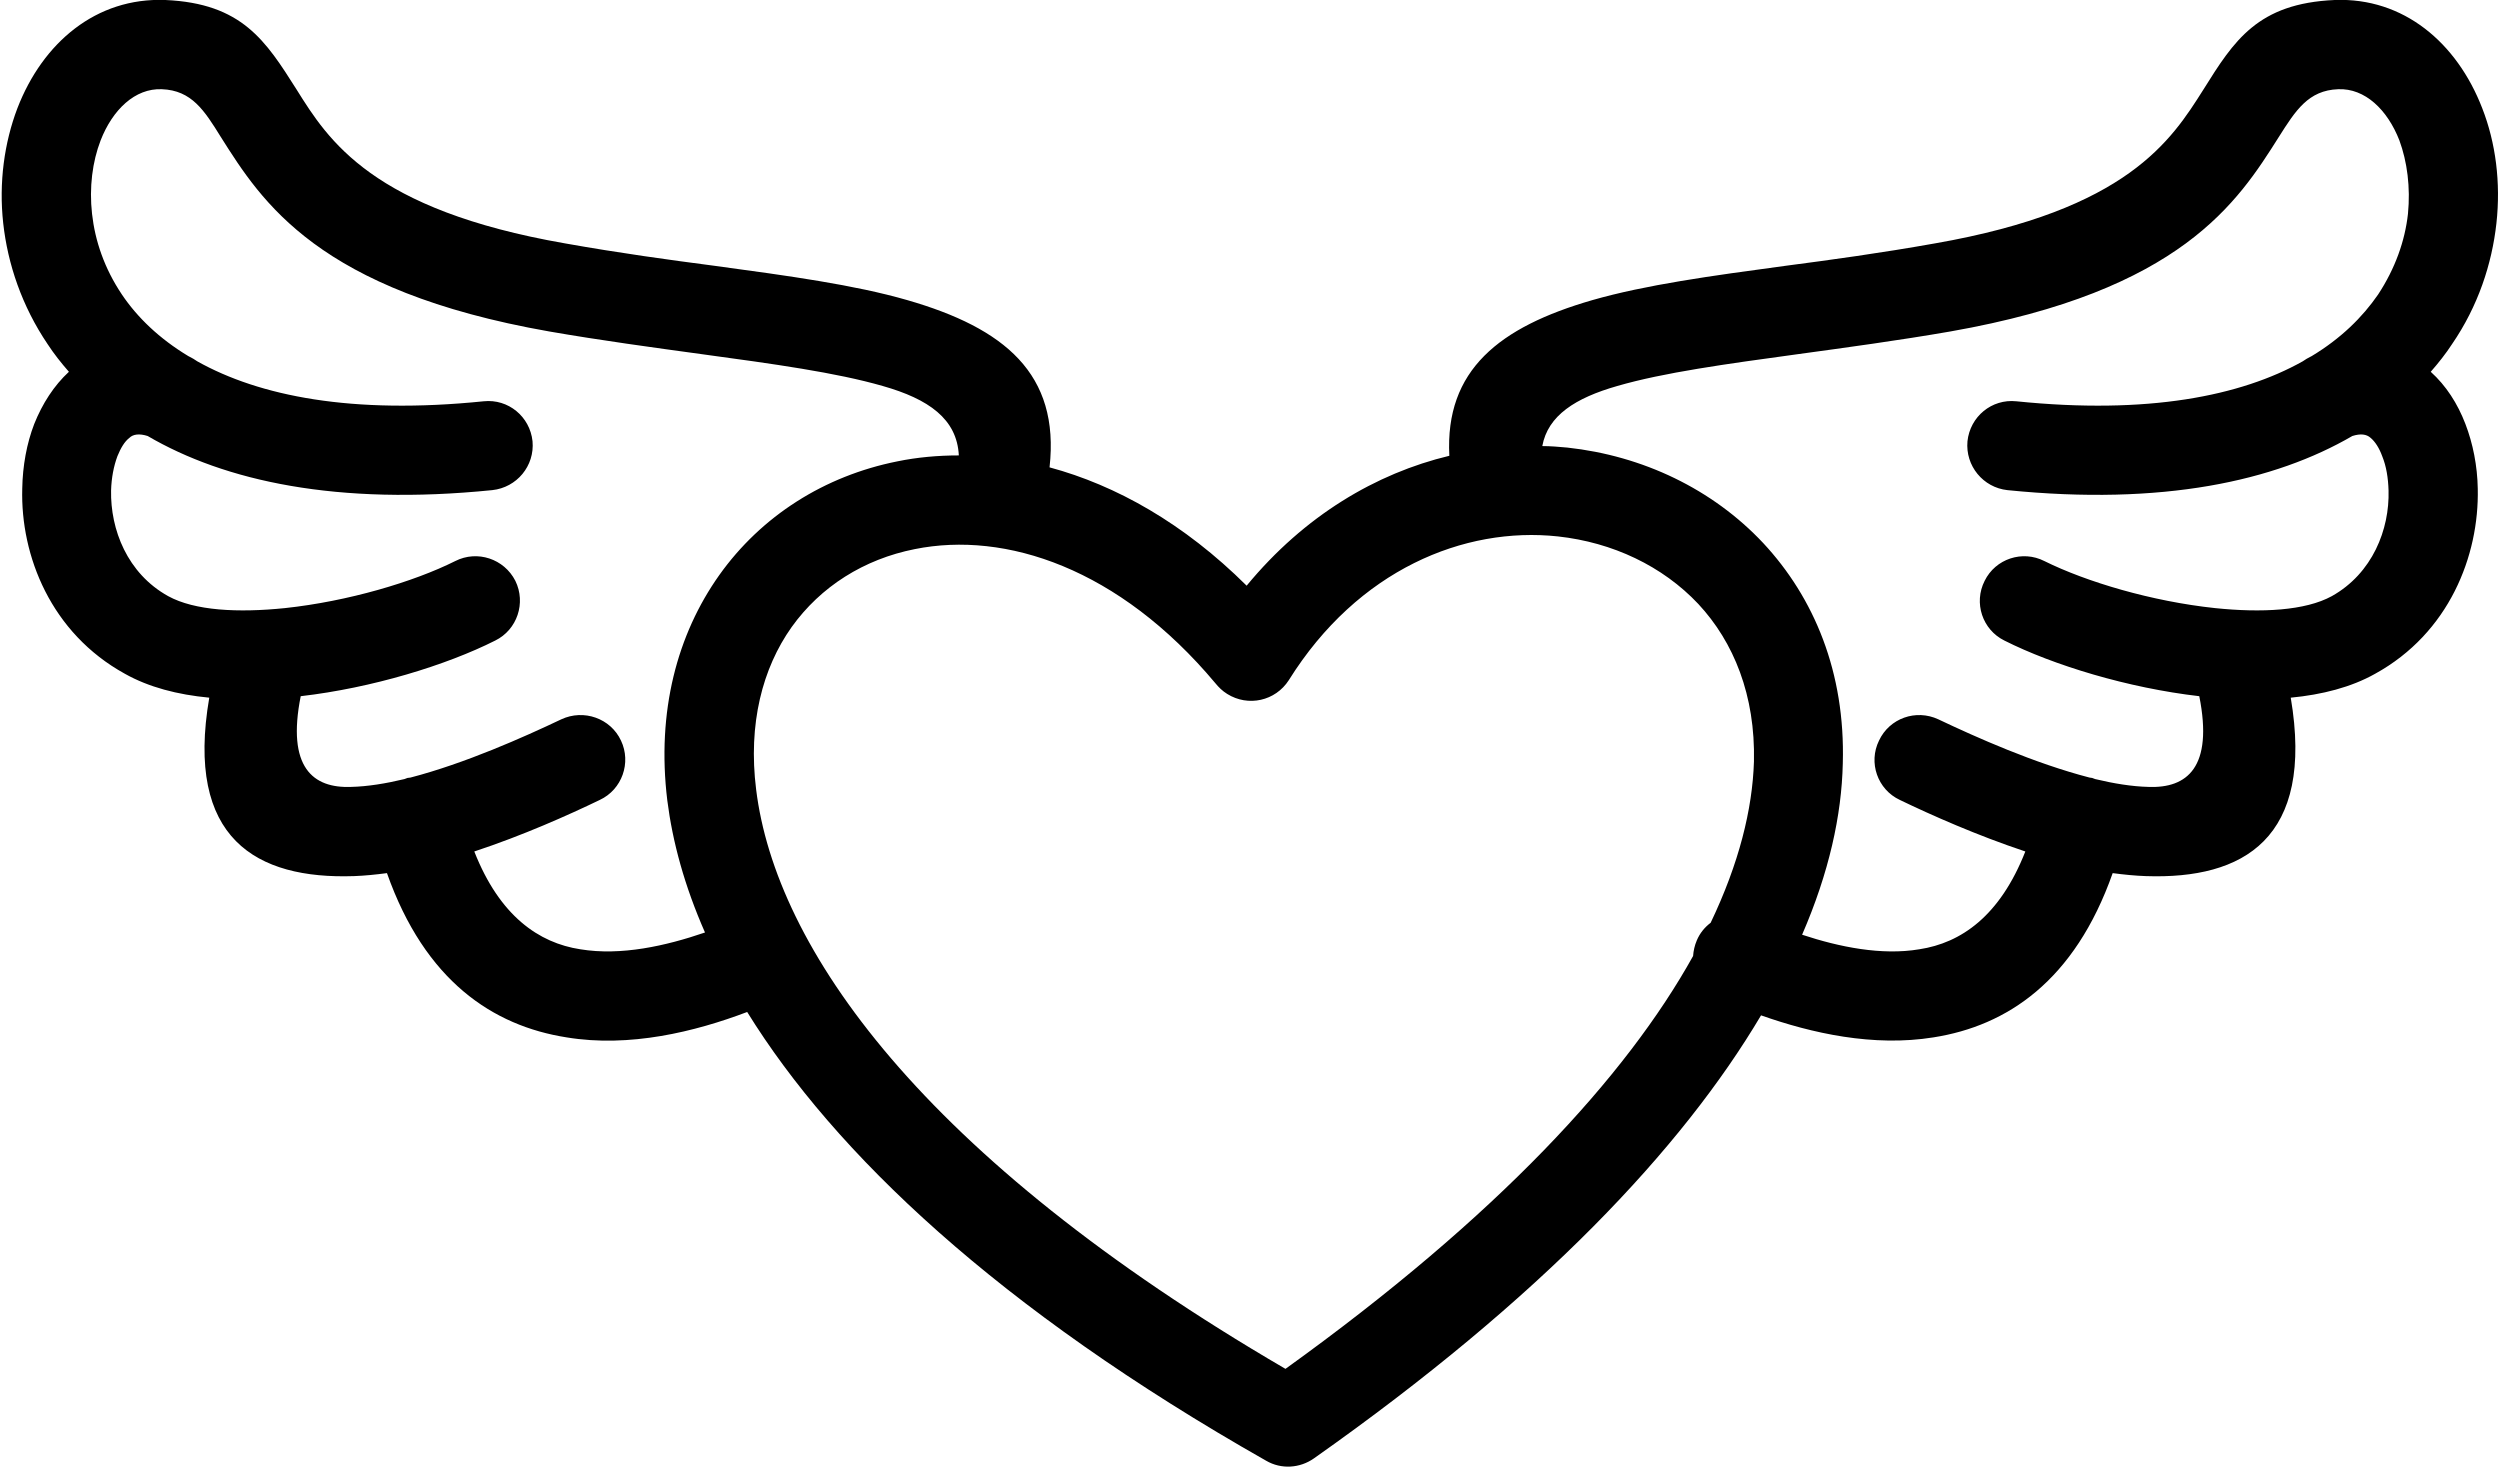 <?xml version="1.0" encoding="UTF-8"?>
<!DOCTYPE svg PUBLIC "-//W3C//DTD SVG 1.1//EN" "http://www.w3.org/Graphics/SVG/1.1/DTD/svg11.dtd">
<!-- Creator: CorelDRAW 2019 (64-Bit) -->
<svg xmlns="http://www.w3.org/2000/svg" xml:space="preserve" width="300px" height="176px" version="1.1" style="shape-rendering:geometricPrecision; text-rendering:geometricPrecision; image-rendering:optimizeQuality; fill-rule:evenodd; clip-rule:evenodd"
viewBox="0 0 66.88 39.29"
 xmlns:xlink="http://www.w3.org/1999/xlink"
 xmlns:xodm="http://www.corel.com/coreldraw/odm/2003">
 <defs>
  <style type="text/css">
   <![CDATA[
    .fil0 {fill:black;fill-rule:nonzero}
   ]]>
  </style>
 </defs>
 <g id="Layer_x0020_1">
  <path class="fil0" d="M32.51 18.3c-2.58,-3.08 -5.62,-4.08 -8.05,-3.59 -1.36,0.27 -2.52,1 -3.3,2.09 -0.78,1.1 -1.17,2.59 -0.95,4.35 0.52,4.22 4.4,9.82 14.18,15.52 5.7,-4.1 9.13,-7.84 10.92,-11.06 0.01,-0.14 0.04,-0.28 0.1,-0.42 0.08,-0.19 0.21,-0.35 0.37,-0.47 0.76,-1.59 1.12,-3.04 1.16,-4.32 0.04,-1.77 -0.54,-3.2 -1.49,-4.22 -0.96,-1.02 -2.3,-1.65 -3.76,-1.81 -2.51,-0.27 -5.36,0.89 -7.21,3.85 -0.36,0.56 -1.09,0.72 -1.65,0.37 -0.13,-0.08 -0.23,-0.18 -0.32,-0.29zm6.27 -6.09c-0.12,-2.3 1.34,-3.45 3.83,-4.17 1.43,-0.41 3.18,-0.65 5.18,-0.92 1.22,-0.16 2.54,-0.34 4,-0.6 5.16,-0.9 6.33,-2.76 7.19,-4.12 0.82,-1.31 1.45,-2.31 3.52,-2.4 1.84,-0.07 3.27,1.14 3.95,2.9 0.36,0.92 0.5,1.99 0.38,3.08 -0.12,1.09 -0.49,2.22 -1.19,3.24 -0.17,0.26 -0.36,0.5 -0.57,0.74 0.41,0.37 0.72,0.85 0.93,1.4 0.2,0.52 0.32,1.12 0.33,1.73 0.04,1.8 -0.77,3.87 -2.75,4.96 -0.64,0.36 -1.42,0.56 -2.26,0.64 0.64,3.78 -1.27,4.87 -3.88,4.78 -0.29,-0.01 -0.59,-0.04 -0.89,-0.08 -1.02,2.89 -2.83,4.09 -4.8,4.4 -1.61,0.26 -3.26,-0.11 -4.62,-0.59 -2.11,3.56 -5.89,7.58 -11.98,11.87l0 0c-0.37,0.26 -0.87,0.3 -1.28,0.06 -7.19,-4.08 -11.56,-8.24 -13.9,-12.02 -1.4,0.53 -3.15,0.96 -4.84,0.68 -1.97,-0.31 -3.79,-1.51 -4.81,-4.4 -0.3,0.04 -0.6,0.07 -0.88,0.08 -2.62,0.09 -4.53,-1 -3.88,-4.78 -0.85,-0.08 -1.62,-0.28 -2.26,-0.64 -1.98,-1.09 -2.8,-3.16 -2.75,-4.96 0.01,-0.61 0.12,-1.21 0.32,-1.73 0.22,-0.55 0.53,-1.03 0.93,-1.4 -0.21,-0.24 -0.4,-0.48 -0.57,-0.74 -0.69,-1.02 -1.07,-2.15 -1.19,-3.24 -0.12,-1.09 0.03,-2.16 0.38,-3.08 0.68,-1.76 2.11,-2.97 3.96,-2.9 2.06,0.09 2.69,1.09 3.52,2.4 0.85,1.36 2.02,3.22 7.19,4.12 1.46,0.26 2.78,0.44 4,0.6 1.99,0.27 3.75,0.51 5.17,0.92 2.6,0.75 4.09,1.97 3.81,4.48 1.78,0.48 3.6,1.5 5.28,3.17 1.55,-1.88 3.47,-3.01 5.43,-3.48zm9.45 12.83c1,0.33 2.13,0.56 3.14,0.39 1.12,-0.17 2.16,-0.89 2.84,-2.62 -1.29,-0.43 -2.51,-0.97 -3.36,-1.38 -0.6,-0.28 -0.85,-1 -0.56,-1.59 0.28,-0.6 0.99,-0.85 1.59,-0.57 1.01,0.48 2.58,1.18 4.05,1.56 0.02,0 0.05,0.01 0.07,0.01 0.03,0.01 0.06,0.02 0.08,0.03 0.5,0.12 0.99,0.2 1.43,0.21 1.03,0.04 1.74,-0.52 1.36,-2.43 -1.91,-0.22 -3.91,-0.83 -5.22,-1.49 -0.59,-0.29 -0.83,-1.01 -0.53,-1.6 0.29,-0.59 1.01,-0.83 1.6,-0.53 1.13,0.56 2.88,1.08 4.57,1.26 1.25,0.13 2.42,0.07 3.13,-0.32 1.09,-0.61 1.55,-1.79 1.52,-2.83 -0.01,-0.34 -0.06,-0.65 -0.17,-0.92 -0.08,-0.22 -0.19,-0.39 -0.31,-0.49 -0.11,-0.1 -0.27,-0.12 -0.49,-0.05 -2.08,1.21 -5.08,1.87 -9.24,1.45 -0.65,-0.07 -1.13,-0.65 -1.07,-1.31 0.07,-0.66 0.65,-1.14 1.31,-1.07 3.52,0.36 6.01,-0.14 7.67,-1.07 0.07,-0.05 0.14,-0.09 0.22,-0.13l0.02 -0.01c0.78,-0.47 1.36,-1.04 1.78,-1.65 0.46,-0.7 0.72,-1.44 0.8,-2.16 0.07,-0.71 -0.02,-1.4 -0.23,-1.97 -0.32,-0.82 -0.92,-1.4 -1.64,-1.37 -0.8,0.03 -1.14,0.57 -1.59,1.28 -1.1,1.74 -2.6,4.12 -8.8,5.21 -1.38,0.24 -2.79,0.43 -4.1,0.61 -1.9,0.26 -3.58,0.49 -4.82,0.85 -1.12,0.32 -1.86,0.79 -2.01,1.61 0.22,0 0.45,0.02 0.67,0.04 2.02,0.22 3.89,1.11 5.25,2.56 1.36,1.46 2.2,3.46 2.13,5.9 -0.03,1.39 -0.37,2.93 -1.09,4.59zm-22.59 -12.84c-0.05,-0.98 -0.81,-1.51 -2.04,-1.86 -1.25,-0.36 -2.92,-0.59 -4.83,-0.85 -1.31,-0.18 -2.72,-0.37 -4.1,-0.61 -6.2,-1.09 -7.7,-3.47 -8.8,-5.21 -0.44,-0.71 -0.78,-1.25 -1.58,-1.28 -0.72,-0.03 -1.32,0.55 -1.64,1.37 -0.22,0.57 -0.31,1.26 -0.23,1.97 0.08,0.72 0.33,1.46 0.8,2.16 0.41,0.61 1,1.18 1.78,1.65l0.02 0.01c0.08,0.04 0.15,0.08 0.22,0.13 1.66,0.93 4.14,1.43 7.67,1.07 0.66,-0.07 1.24,0.41 1.31,1.07 0.06,0.66 -0.42,1.24 -1.08,1.31 -4.15,0.42 -7.16,-0.24 -9.23,-1.45 -0.22,-0.07 -0.39,-0.05 -0.49,0.05 -0.13,0.1 -0.23,0.27 -0.32,0.49 -0.1,0.27 -0.16,0.58 -0.17,0.92 -0.02,1.04 0.43,2.22 1.53,2.83 0.71,0.39 1.87,0.45 3.13,0.32 1.68,-0.18 3.44,-0.7 4.56,-1.26 0.59,-0.3 1.31,-0.06 1.61,0.53 0.29,0.59 0.05,1.31 -0.54,1.6 -1.31,0.66 -3.3,1.27 -5.21,1.49 -0.38,1.91 0.33,2.47 1.35,2.43 0.44,-0.01 0.93,-0.09 1.43,-0.21 0.03,-0.01 0.06,-0.02 0.08,-0.03 0.03,0 0.05,-0.01 0.08,-0.01 1.46,-0.38 3.03,-1.08 4.04,-1.56 0.6,-0.28 1.32,-0.03 1.6,0.57 0.28,0.59 0.03,1.31 -0.57,1.59 -0.85,0.41 -2.06,0.95 -3.36,1.38 0.68,1.73 1.73,2.45 2.84,2.62 1.09,0.18 2.29,-0.09 3.34,-0.45 -0.55,-1.25 -0.87,-2.43 -1.01,-3.54 -0.29,-2.39 0.27,-4.45 1.39,-6.03 1.13,-1.59 2.82,-2.66 4.77,-3.05 0.53,-0.11 1.09,-0.16 1.65,-0.16z"/>
 </g>
</svg>
